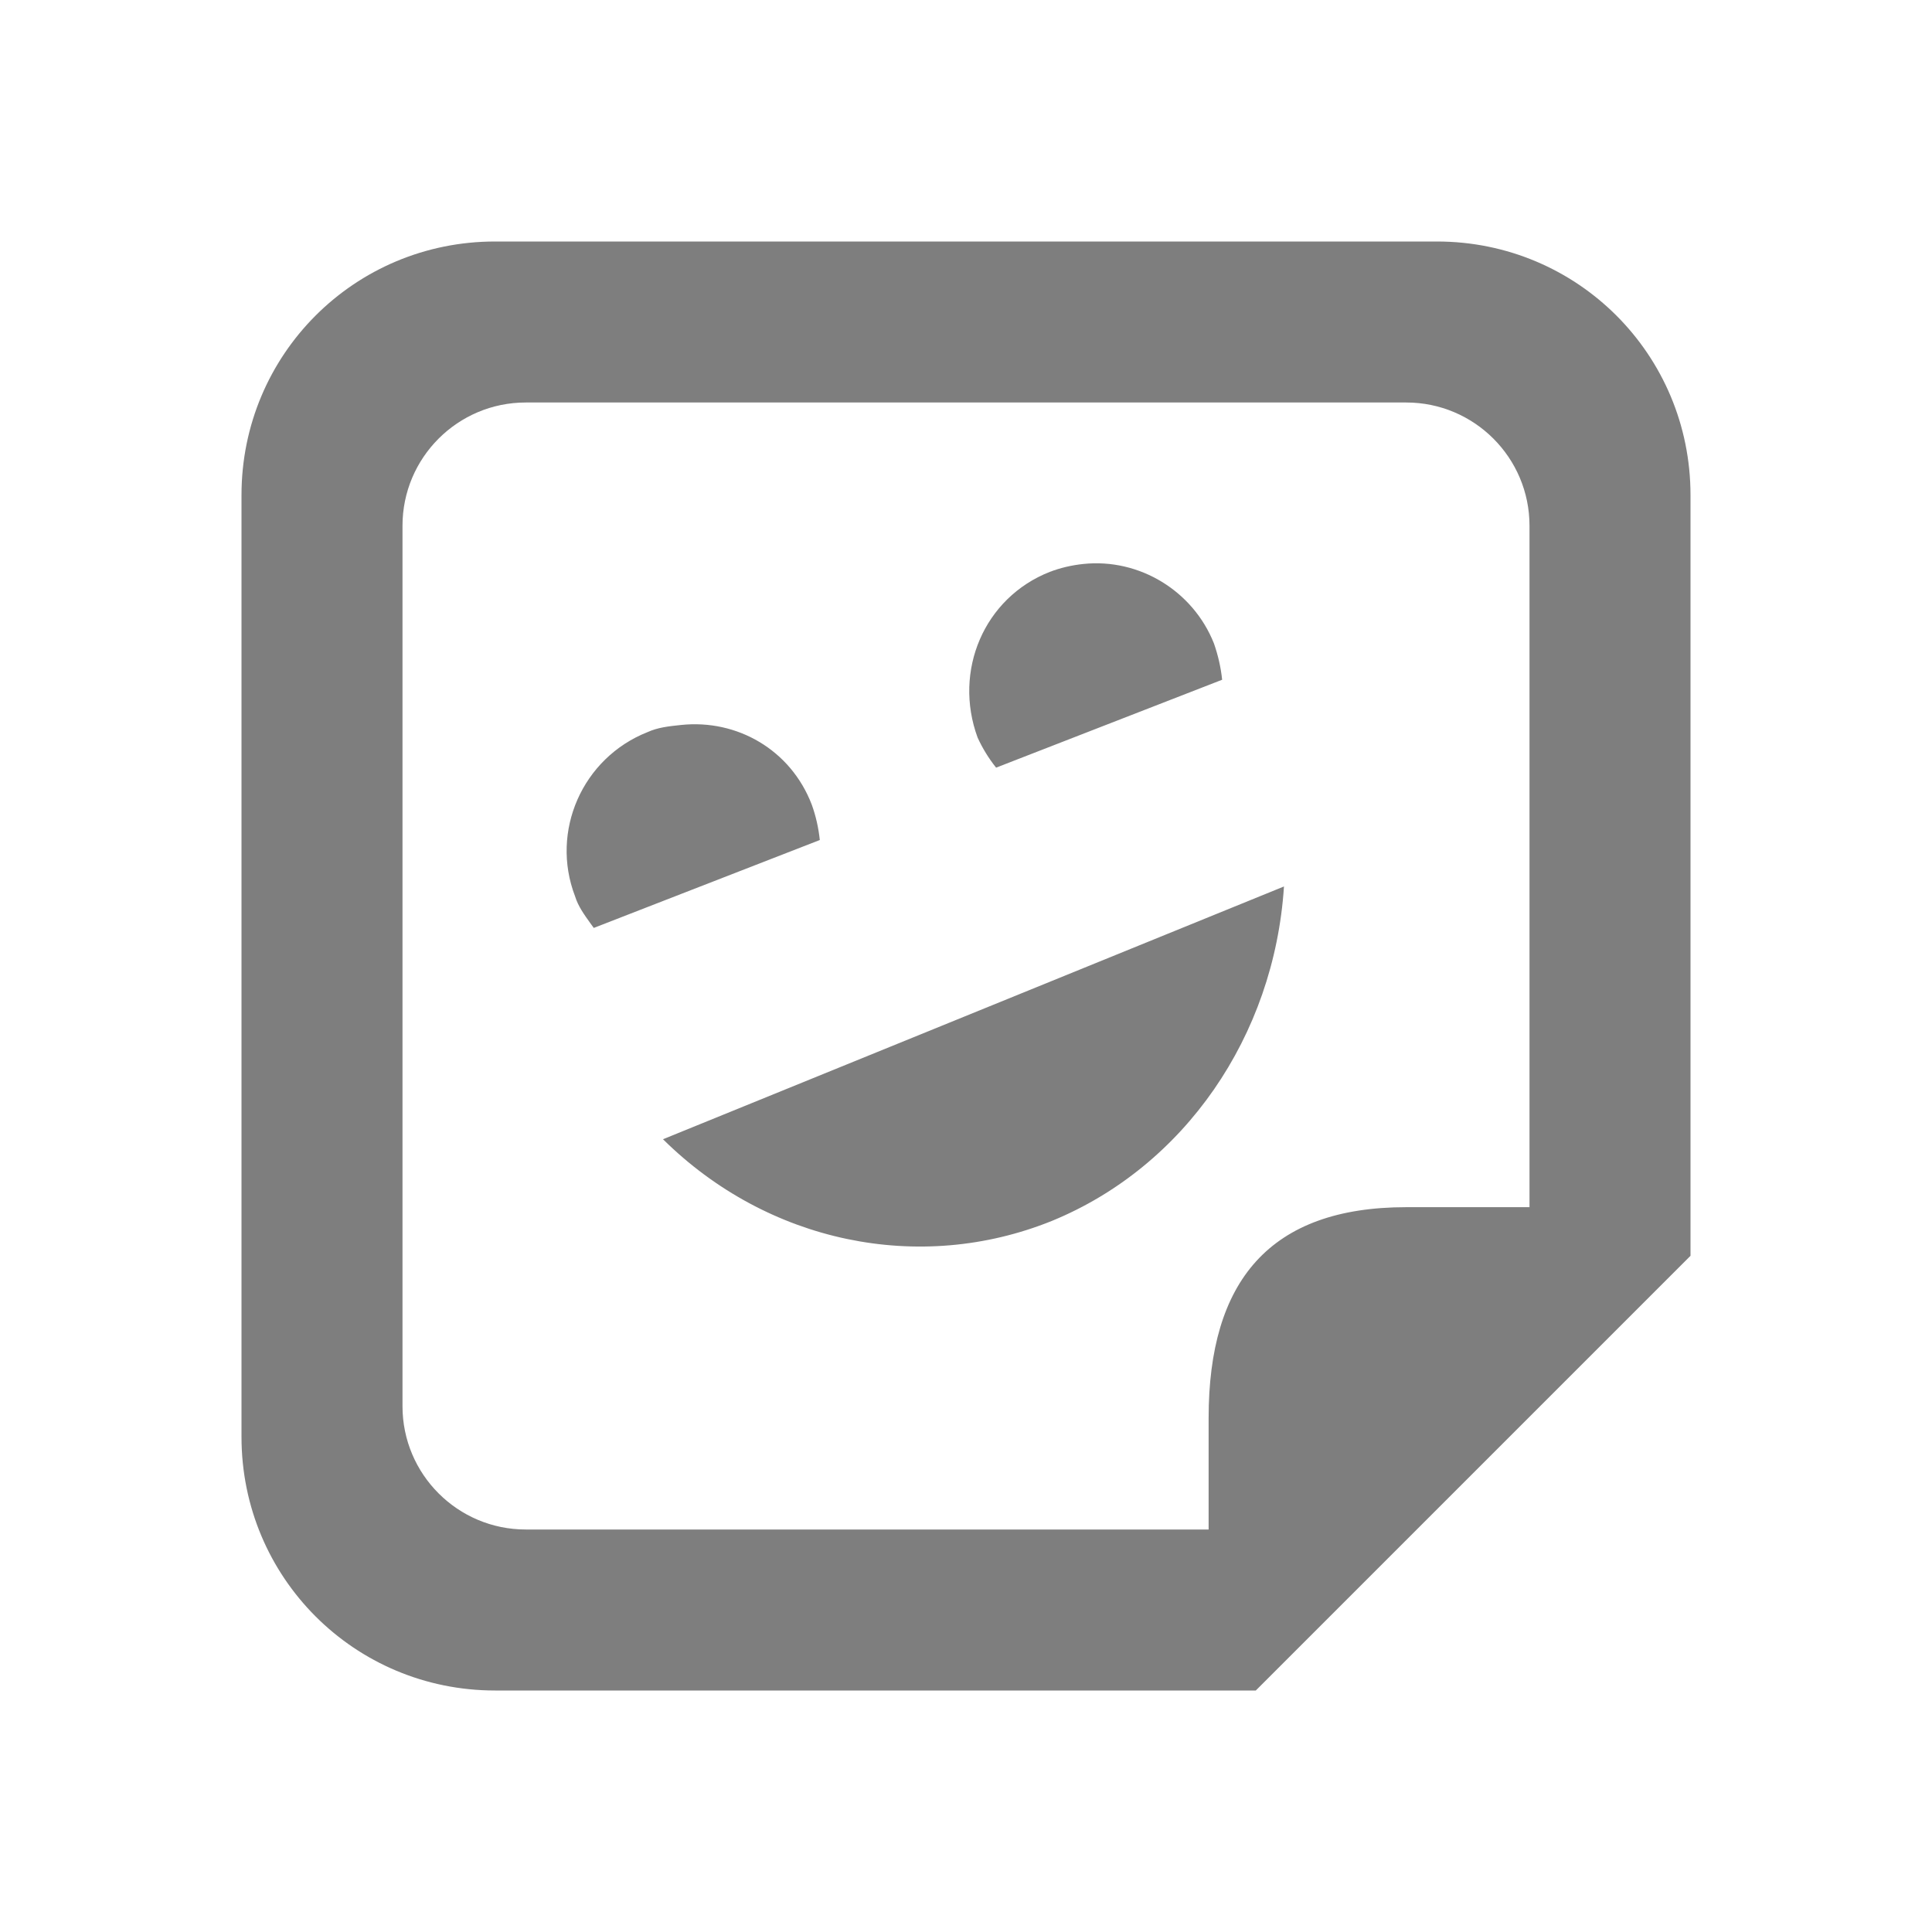 <svg width="24" height="24" viewBox="0 0 24 24" fill="none" xmlns="http://www.w3.org/2000/svg">
<g id="icon / 24-cont / social / sticker-24">
<path id="sticker-24" fill-rule="evenodd" clip-rule="evenodd" d="M6.15 3C4.404 3 3 4.404 3 6.15V17.85C3 19.596 4.404 21 6.15 21H15.6L21 15.6V6.15C21 4.404 19.596 3 17.85 3H6.15ZM17.469 5C18.314 5 19 5.686 19 6.531V14.996H17.469C15.771 14.996 15.014 15.915 15.014 17.613V19H6.531C5.686 19 5 18.314 5 17.469V6.531C5 5.686 5.686 5 6.531 5H17.469ZM13.041 7.104C13.172 7.054 13.313 7.021 13.456 7.006C14.154 6.932 14.822 7.342 15.08 7.993C15.132 8.142 15.166 8.292 15.182 8.444L12.374 9.536C12.28 9.419 12.203 9.291 12.144 9.162C11.84 8.334 12.224 7.425 13.041 7.104ZM8.459 9.006H8.459C8.307 9.022 8.173 9.036 8.043 9.095C7.235 9.415 6.833 10.326 7.144 11.135C7.181 11.256 7.255 11.359 7.336 11.472L7.336 11.472L7.336 11.472C7.349 11.49 7.363 11.508 7.376 11.527L10.184 10.435C10.168 10.283 10.134 10.133 10.083 9.993C9.822 9.315 9.157 8.932 8.459 9.006ZM8.236 14.152L15.95 11.012C15.829 12.871 14.713 14.492 13.066 15.167C11.417 15.832 9.534 15.436 8.236 14.152Z" fill="#7E7E7E"/>
</g>
</svg>
